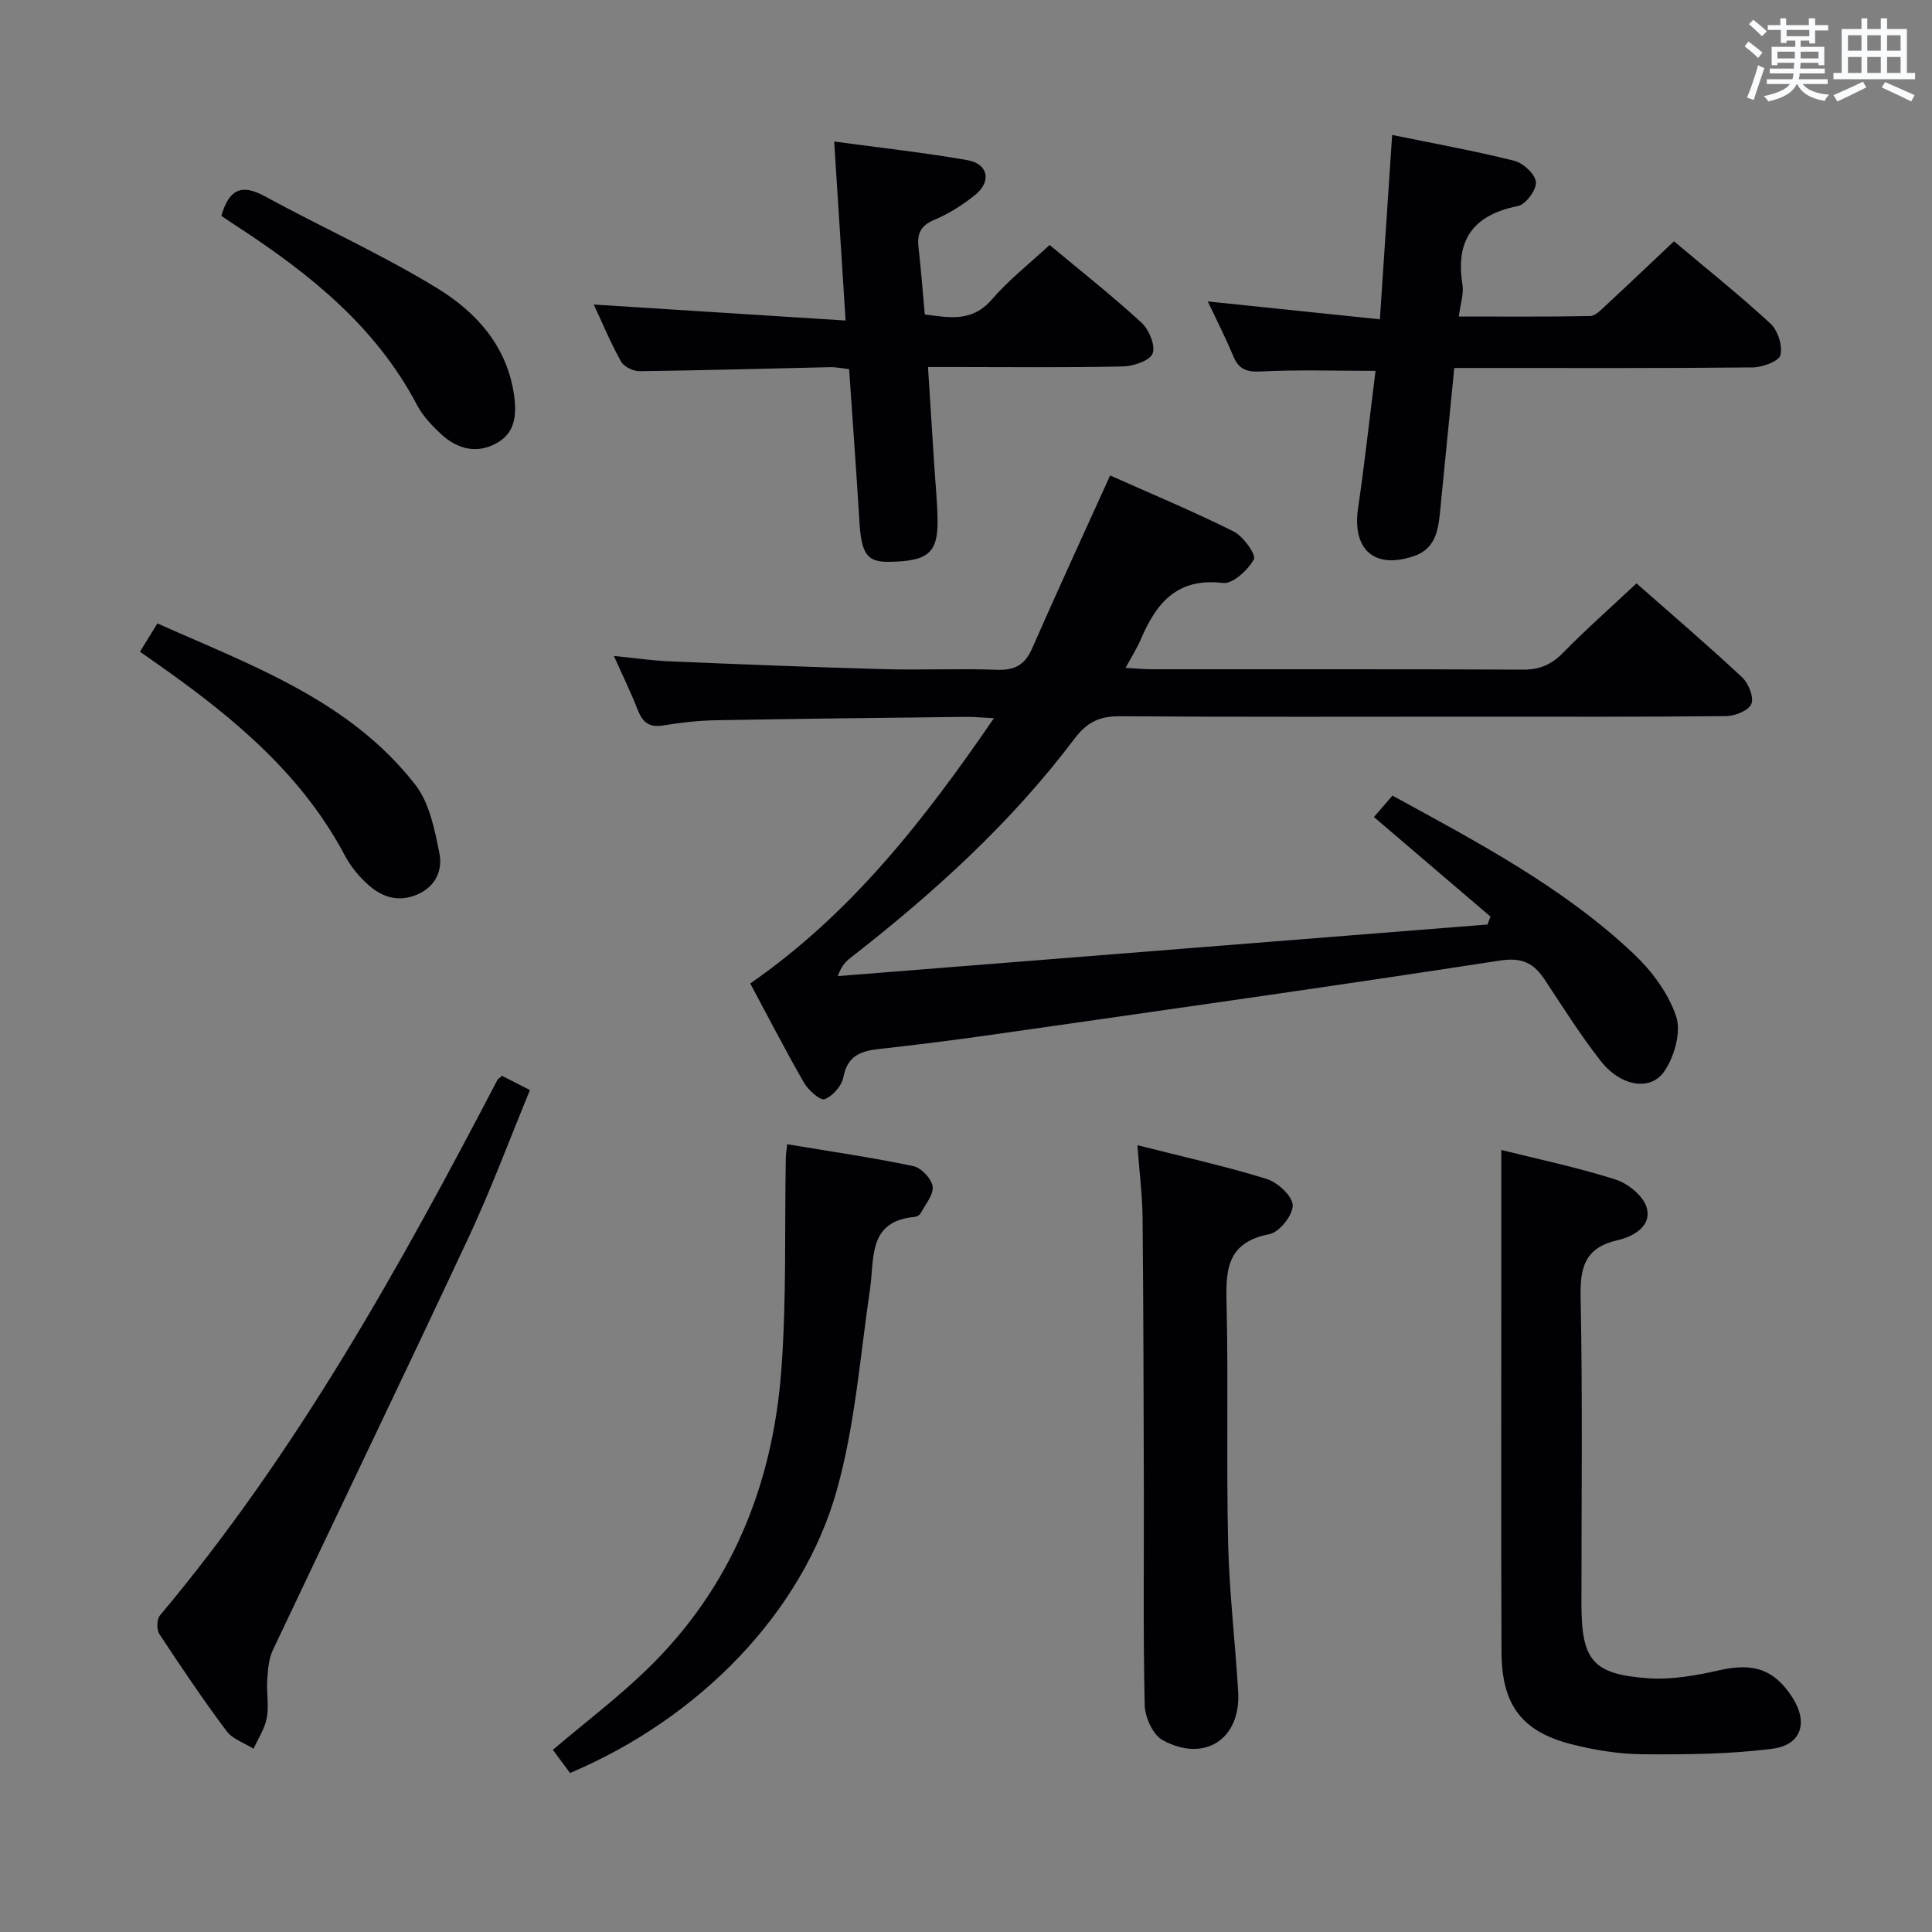 <svg enable-background="new 0 0 400 400" viewBox="0 0 400 400" xmlns="http://www.w3.org/2000/svg"><rect x="0" y="0" width="400" height="400" fill="#808080" stroke="none"/><g fill="#010105"><path d="m284.46 169.16c1.29-1.5 2.46-2.85 3.83-4.44 17.67 9.68 35.37 18.96 50 32.81 3.73 3.53 7.16 8.15 8.74 12.93 1.07 3.23-.36 8.28-2.43 11.32-2.87 4.23-9.07 3.13-13.16-2.08-4.19-5.35-7.84-11.13-11.59-16.82-2.3-3.48-4.68-4.72-9.36-4-34.93 5.39-69.93 10.31-104.91 15.32-7.88 1.13-15.79 2.12-23.71 3-3.78.42-6.44 1.48-7.26 5.82-.34 1.78-2.2 3.93-3.88 4.55-.91.34-3.39-1.87-4.29-3.44-3.87-6.73-7.42-13.64-11.11-20.51 20.95-14.54 35.9-33.72 50.45-54.92-2.6-.13-4.14-.3-5.68-.28-17.31.2-34.63.38-51.94.7-3.64.07-7.3.49-10.9 1.08-2.89.47-4.24-.7-5.23-3.24-1.37-3.53-3.05-6.94-4.93-11.16 4.33.44 7.89.97 11.46 1.12 14.78.62 29.55 1.21 44.34 1.62 7.83.22 15.67-.16 23.49.13 3.69.14 5.8-1 7.29-4.4 5.2-11.85 10.62-23.6 16.16-35.83 8.41 3.75 17.13 7.39 25.56 11.59 2 1 4.72 4.82 4.2 5.77-1.22 2.23-4.38 5.14-6.4 4.9-9.54-1.16-13.85 4.22-17.05 11.76-.77 1.81-1.85 3.48-3.11 5.81 2.11.12 3.7.29 5.29.29 25.66.02 51.32-.05 76.98.08 3.46.02 5.89-1.03 8.29-3.48 4.76-4.85 9.87-9.36 15.22-14.38 7.02 6.18 14.57 12.65 21.84 19.42 1.33 1.24 2.49 4.08 1.95 5.52-.5 1.34-3.35 2.52-5.18 2.54-17.49.19-34.99.12-52.49.12-24.33 0-48.66.09-72.98-.09-4.23-.03-6.85 1.14-9.5 4.65-13.11 17.41-29.13 31.94-46.27 45.29-1.02.8-1.98 1.67-2.72 3.86 44.83-3.56 89.67-7.12 134.5-10.68.21-.55.41-1.09.62-1.64-7.85-6.71-15.74-13.45-24.13-20.61z"/><path d="m284.79 76.78c-8.52 0-16.14-.26-23.72.13-3.01.15-4.61-.46-5.75-3.21-1.59-3.82-3.48-7.51-5.26-11.29 11.86 1.23 23.46 2.44 35.63 3.7.88-13.27 1.7-25.48 2.54-38.17 8.56 1.76 16.99 3.27 25.28 5.35 1.85.46 4.35 2.77 4.49 4.41.13 1.61-2.12 4.64-3.74 4.96-9.23 1.85-12.98 6.98-11.47 16.28.3 1.86-.42 3.89-.76 6.59 9.36 0 18.28.08 27.21-.1 1.08-.02 2.24-1.29 3.19-2.16 4.64-4.3 9.22-8.66 14.15-13.31 6.7 5.64 13.55 11.11 19.98 17.04 1.52 1.41 2.54 4.58 2.06 6.52-.32 1.28-3.7 2.52-5.73 2.55-18.66.19-37.33.12-55.99.12-1.8 0-3.6 0-5.81 0-1.02 10.36-1.99 20.26-2.98 30.15-.38 3.73-1.11 7.31-5.28 8.76-8.24 2.86-12.94-1.29-11.65-9.93 1.37-9.34 2.39-18.72 3.61-28.39z"/><path d="m310.83 238.09c7.63 1.91 15.78 3.6 23.66 6.12 2.6.83 5.79 3.43 6.45 5.85 1.07 3.9-2.9 5.99-6.01 6.7-6.75 1.55-7.81 5.5-7.68 11.81.43 21.15.16 42.31.17 63.47.01 11.72 2.29 14.61 13.86 15.43 4.86.34 9.92-.59 14.73-1.67 6.91-1.56 11.21-.27 14.99 5.49 3.42 5.21 2.08 9.98-4.06 10.77-8.85 1.14-17.88 1.21-26.83 1.14-4.92-.04-9.95-.85-14.74-2.07-10.34-2.64-14.45-8.16-14.5-19.11-.1-24.49-.04-48.98-.04-73.47-.01-9.96 0-19.91 0-30.46z"/><path d="m175.07 66.36c-.83-13.03-1.56-24.57-2.36-37.06 9.68 1.32 18.69 2.29 27.59 3.86 4.31.76 5.03 4.43 1.59 7.2-2.56 2.06-5.44 3.9-8.47 5.16-2.89 1.2-3.57 2.94-3.25 5.74.51 4.45.85 8.92 1.3 13.85 4.97.61 9.74 1.71 13.9-3.13 3.44-4 7.69-7.31 11.94-11.26 6.45 5.38 12.94 10.5 19.01 16.07 1.57 1.44 2.96 4.8 2.31 6.41-.61 1.52-4.02 2.63-6.23 2.67-11.65.26-23.3.12-34.96.12-1.62 0-3.24 0-5.31 0 .45 7.1.87 13.67 1.29 20.25.24 3.81.64 7.62.69 11.43.1 6.85-2.01 8.57-10.19 8.65-4.41.04-5.58-1.71-5.98-8.25-.64-10.44-1.4-20.87-2.14-31.65-1.42-.15-2.69-.43-3.95-.4-13.13.28-26.26.67-39.39.83-1.32.02-3.27-.91-3.87-1.98-2.17-3.88-3.88-8.02-5.66-11.82 17.28 1.1 34.43 2.19 52.14 3.31z"/><path d="m235.49 237.1c9.5 2.41 18.23 4.35 26.74 6.98 2.28.71 5.34 3.51 5.41 5.45.08 2.01-2.76 5.59-4.8 5.98-9.46 1.81-9.03 8.27-8.87 15.49.35 16.14-.08 32.31.3 48.45.24 10.28 1.47 20.54 2.08 30.82.58 9.77-6.94 14.75-15.64 10.01-2.01-1.1-3.65-4.74-3.71-7.24-.34-14.98-.14-29.97-.18-44.96-.05-18.65-.08-37.29-.26-55.94-.05-4.61-.64-9.21-1.07-15.04z"/><path d="m162.98 236.9c8.89 1.49 17.54 2.74 26.08 4.52 1.65.34 3.79 2.59 4.03 4.21.25 1.68-1.49 3.68-2.44 5.5-.2.39-.78.77-1.22.81-9.76.86-8.36 8.48-9.3 14.92-2.04 13.91-3.1 28.14-6.86 41.6-7.13 25.51-28.62 47.37-55.25 58.62-1.17-1.58-2.42-3.26-3.56-4.8 6.69-5.67 13.43-10.78 19.46-16.62 17.53-16.96 26.1-38.26 27.86-62.19 1.07-14.52.65-29.14.91-43.72.01-.79.16-1.59.29-2.85z"/><path d="m103.95 222.74c1.64.84 3.38 1.73 5.77 2.95-4.23 10.24-8.03 20.5-12.64 30.37-13.37 28.6-27.1 57.03-40.59 85.58-.87 1.83-1.02 4.08-1.16 6.16-.18 2.62.38 5.32-.09 7.86-.41 2.23-1.79 4.27-2.74 6.4-1.9-1.19-4.34-1.98-5.59-3.65-4.87-6.53-9.44-13.29-13.92-20.1-.59-.91-.54-3.05.13-3.86 28.34-33.77 49.58-72.01 69.86-110.85.15-.27.48-.43.97-.86z"/><path d="m28.98 134.93c1.27-2.07 2.3-3.73 3.61-5.86 19.48 8.71 39.76 15.88 53.4 33.41 2.93 3.76 4 9.27 4.98 14.16.69 3.43-.67 6.85-4.54 8.54-3.88 1.69-7.24.6-10.1-1.91-1.96-1.72-3.73-3.88-4.95-6.18-8.76-16.53-22.56-28.11-37.45-38.68-1.48-1.05-2.96-2.09-4.95-3.48z"/><path d="m45.83 44.69c1.57-5.46 4.15-6.69 8.9-4.1 11.92 6.49 24.37 12.08 35.91 19.16 7.95 4.88 14.34 11.9 15.78 22.01.58 4.07.3 7.82-3.6 9.99-4.11 2.28-8.13 1.23-11.45-1.83-1.94-1.78-3.85-3.82-5.06-6.12-8.52-16.19-22.2-27.12-37.11-36.85-1.09-.7-2.17-1.45-3.37-2.26z"/></g><path d="m361.2 9.6.8-1c.9.7 1.9 1.4 2.9 2.3l-.9 1.1c-1-1-2-1.8-2.8-2.4zm.5 10.6c.9-2.1 1.6-4.3 2.3-6.7.4.2.8.4 1.3.6-.7 2.1-1.5 4.3-2.2 6.6zm.4-15.2.9-.9c1 .8 2 1.6 2.8 2.4l-1 1c-.9-.9-1.8-1.7-2.7-2.5zm12.5-1.2h1.2v1.4h2.7v1.1h-2.7v2.7h-1.2v-.6h-1.8v1.3h4.9v3.8h-1.2v-.5h-3.7c0 .4-.1.9-.1 1.2h5.1v1h-5.2c0 .5-.1.9-.2 1.2h6v1h-5.2c1.1 1.3 2.9 2 5.5 2.2-.4.4-.7.8-.9 1.3-2.9-.5-4.8-1.6-5.7-3.5h-.1c-.8 1.7-2.7 2.9-5.9 3.6-.2-.4-.6-.8-.9-1.1 2.8-.6 4.6-1.4 5.4-2.5h-4.8v-1h5.3c.1-.3.2-.7.2-1.2h-4.9v-1h5c0-.4 0-.8.1-1.2h-3.5v.5h-1.2v-3.8h4.9v-1.3h-1.8v.5h-1.2v-2.7h-2.7v-1h2.6v-1.4h1.2v1.4h4.7v-1.4zm-6.6 8.3h3.6c0-.4 0-.9 0-1.4h-3.6zm1.9-4.6h4.7v-1.3h-4.7zm6.6 3.2h-3.7v1.4h3.7z" fill="#fafbfc"/><path d="m385.3 3.8h1.3v2.2h2.8v-2.2h1.3v2.2h4.1v9.1h1.7v1.3h-16.9v-1.3h1.7v-9.1h4.1v-2.2zm.4 13.1.7 1.2c-1.8.9-3.8 1.9-6 2.9-.2-.4-.5-.8-.8-1.3 2.3-1 4.3-1.9 6.1-2.8zm-3.1-6.4h2.8v-3.2h-2.8zm0 4.6h2.8v-3.3h-2.8zm4-4.6h2.8v-3.2h-2.8zm0 4.6h2.8v-3.3h-2.8zm3.7 1.9c2.1.9 4.1 1.8 6.1 2.7l-.7 1.3c-2.2-1.1-4.2-2-6.1-2.9zm3.2-9.7h-2.8v3.2h2.8zm-2.8 7.8h2.8v-3.3h-2.8z" fill="#fafbfc"/></svg>